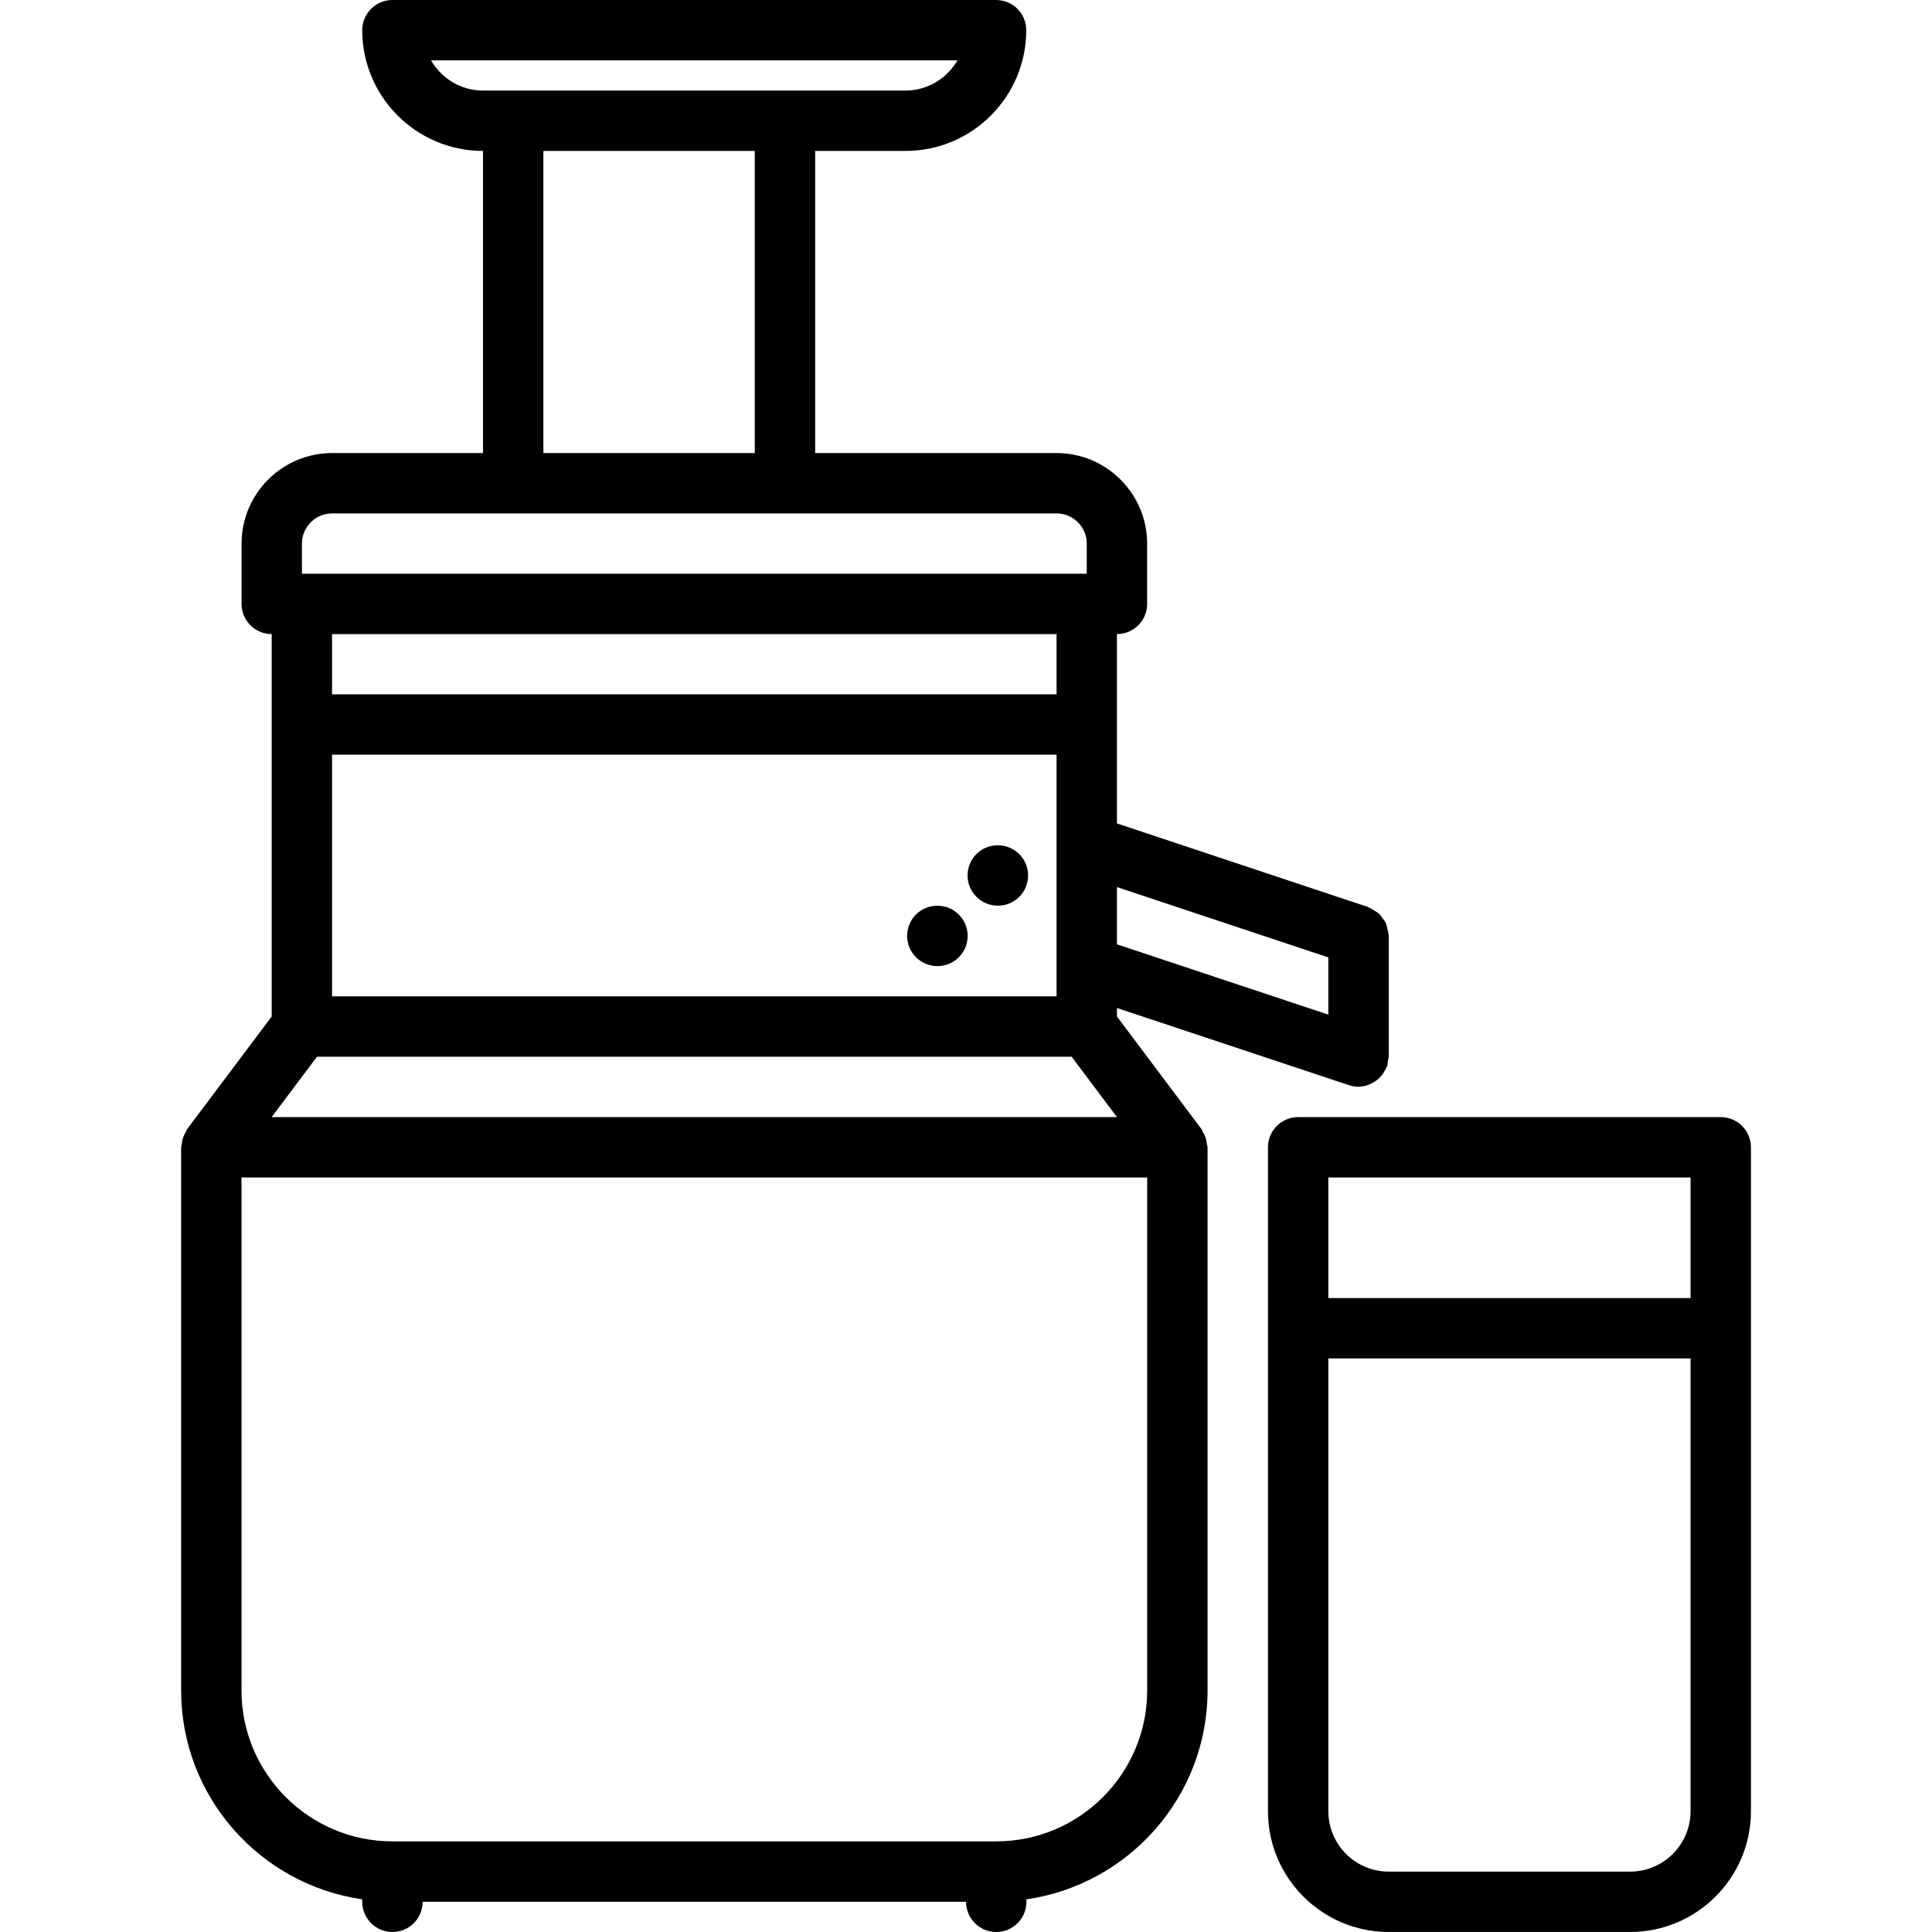 <svg id="icons" enable-background="new 0 0 64 64" height="512" viewBox="0 0 64 64" width="512" xmlns="http://www.w3.org/2000/svg"><path d="m6.198 37.405c-.026.035-.033.077-.054.114-.031.054-.06.107-.08.168-.024.071-.036.143-.044.217-.003.035-.02.066-.02.102v17.992c0 3.519 2.613 6.432 6 6.92v.082c0 .553.447 1 1 1s1-.447 1-1v-.002h18.002v.002c0 .553.447 1 1 1s1-.447 1-1v-.082c3.387-.488 6-3.401 6-6.92v-17.992c0-.041-.019-.075-.023-.115-.008-.067-.018-.131-.039-.196-.022-.066-.054-.126-.088-.186-.02-.033-.025-.071-.05-.104l-2.802-3.733v-.281l7.687 2.557c.104.034.211.051.315.051.122 0 .239-.028.352-.071.037-.014.068-.033.104-.052.07-.036.136-.079.196-.133.032-.027.061-.054.089-.085.053-.06.095-.126.133-.198.019-.035.041-.067.056-.105.005-.015.016-.025.021-.04.018-.054.011-.106.02-.161.009-.052.031-.1.031-.154v-4.005c0-.014-.007-.024-.008-.038-.003-.072-.023-.139-.042-.208-.015-.059-.022-.118-.048-.172-.026-.057-.067-.103-.104-.153-.038-.054-.07-.109-.119-.154-.041-.039-.094-.064-.144-.097-.061-.04-.117-.081-.187-.107-.013-.005-.021-.016-.034-.02l-8.318-2.769v-6.272c.553 0 1-.447 1-1v-1.997c0-1.654-1.346-3-3-3h-7.997v-10.008h2.993c2.206 0 4-1.794 4-4 0-.553-.447-1-1-1h-19.996c-.553 0-1 .447-1 1 0 2.206 1.794 4 4 4v10.008h-4.998c-1.654 0-3 1.346-3 3v1.997c0 .552.446.999.998 1v12.667zm4.302-2.399h25l1.501 2h-28.002zm24.5-2h-24v-8.006h24zm-1.998 27.992h-20.002c-2.757 0-5-2.243-5-5v-16.992h30.002v16.992c0 2.757-2.243 5-5 5zm11-29.283v1.896l-7.002-2.329v-1.896zm-9.002-8.715h-24v-1.995h24zm-20.722-21h17.439c-.347.595-.985 1-1.722 1h-13.995c-.736 0-1.375-.405-1.722-1zm3.722 3h7.003v10.008h-7.003zm-6.998 12.008h23.998c.552 0 1 .448 1 1v.997h-25.998v-.997c0-.552.448-1 1-1z"/><path d="m31.055 32.004c.552 0 1-.447 1-1s-.448-1-1-1h-.011c-.552 0-.994.447-.994 1s.452 1 1.005 1z"/><path d="m33.057 30.002c.552 0 1-.447 1-1s-.448-1-1-1h-.011c-.552 0-.994.447-.994 1s.452 1 1.005 1z"/><path d="m42.003 38.006v21.993c0 2.206 1.795 4.001 4.001 4.001.002 0 .003-.001.005-.001h7.993c2.206 0 4-1.794 4-4v-21.993c0-.553-.447-1-1-1h-13.999c-.553 0-1 .447-1 1zm11.999 23.993h-7.998c-.001 0-.002.001-.003.001-1.103-.002-1.998-.898-1.998-2.001v-14.999h11.999v14.999c0 1.103-.898 2-2 2zm2-22.993v3.994h-11.999v-3.994z"/></svg>